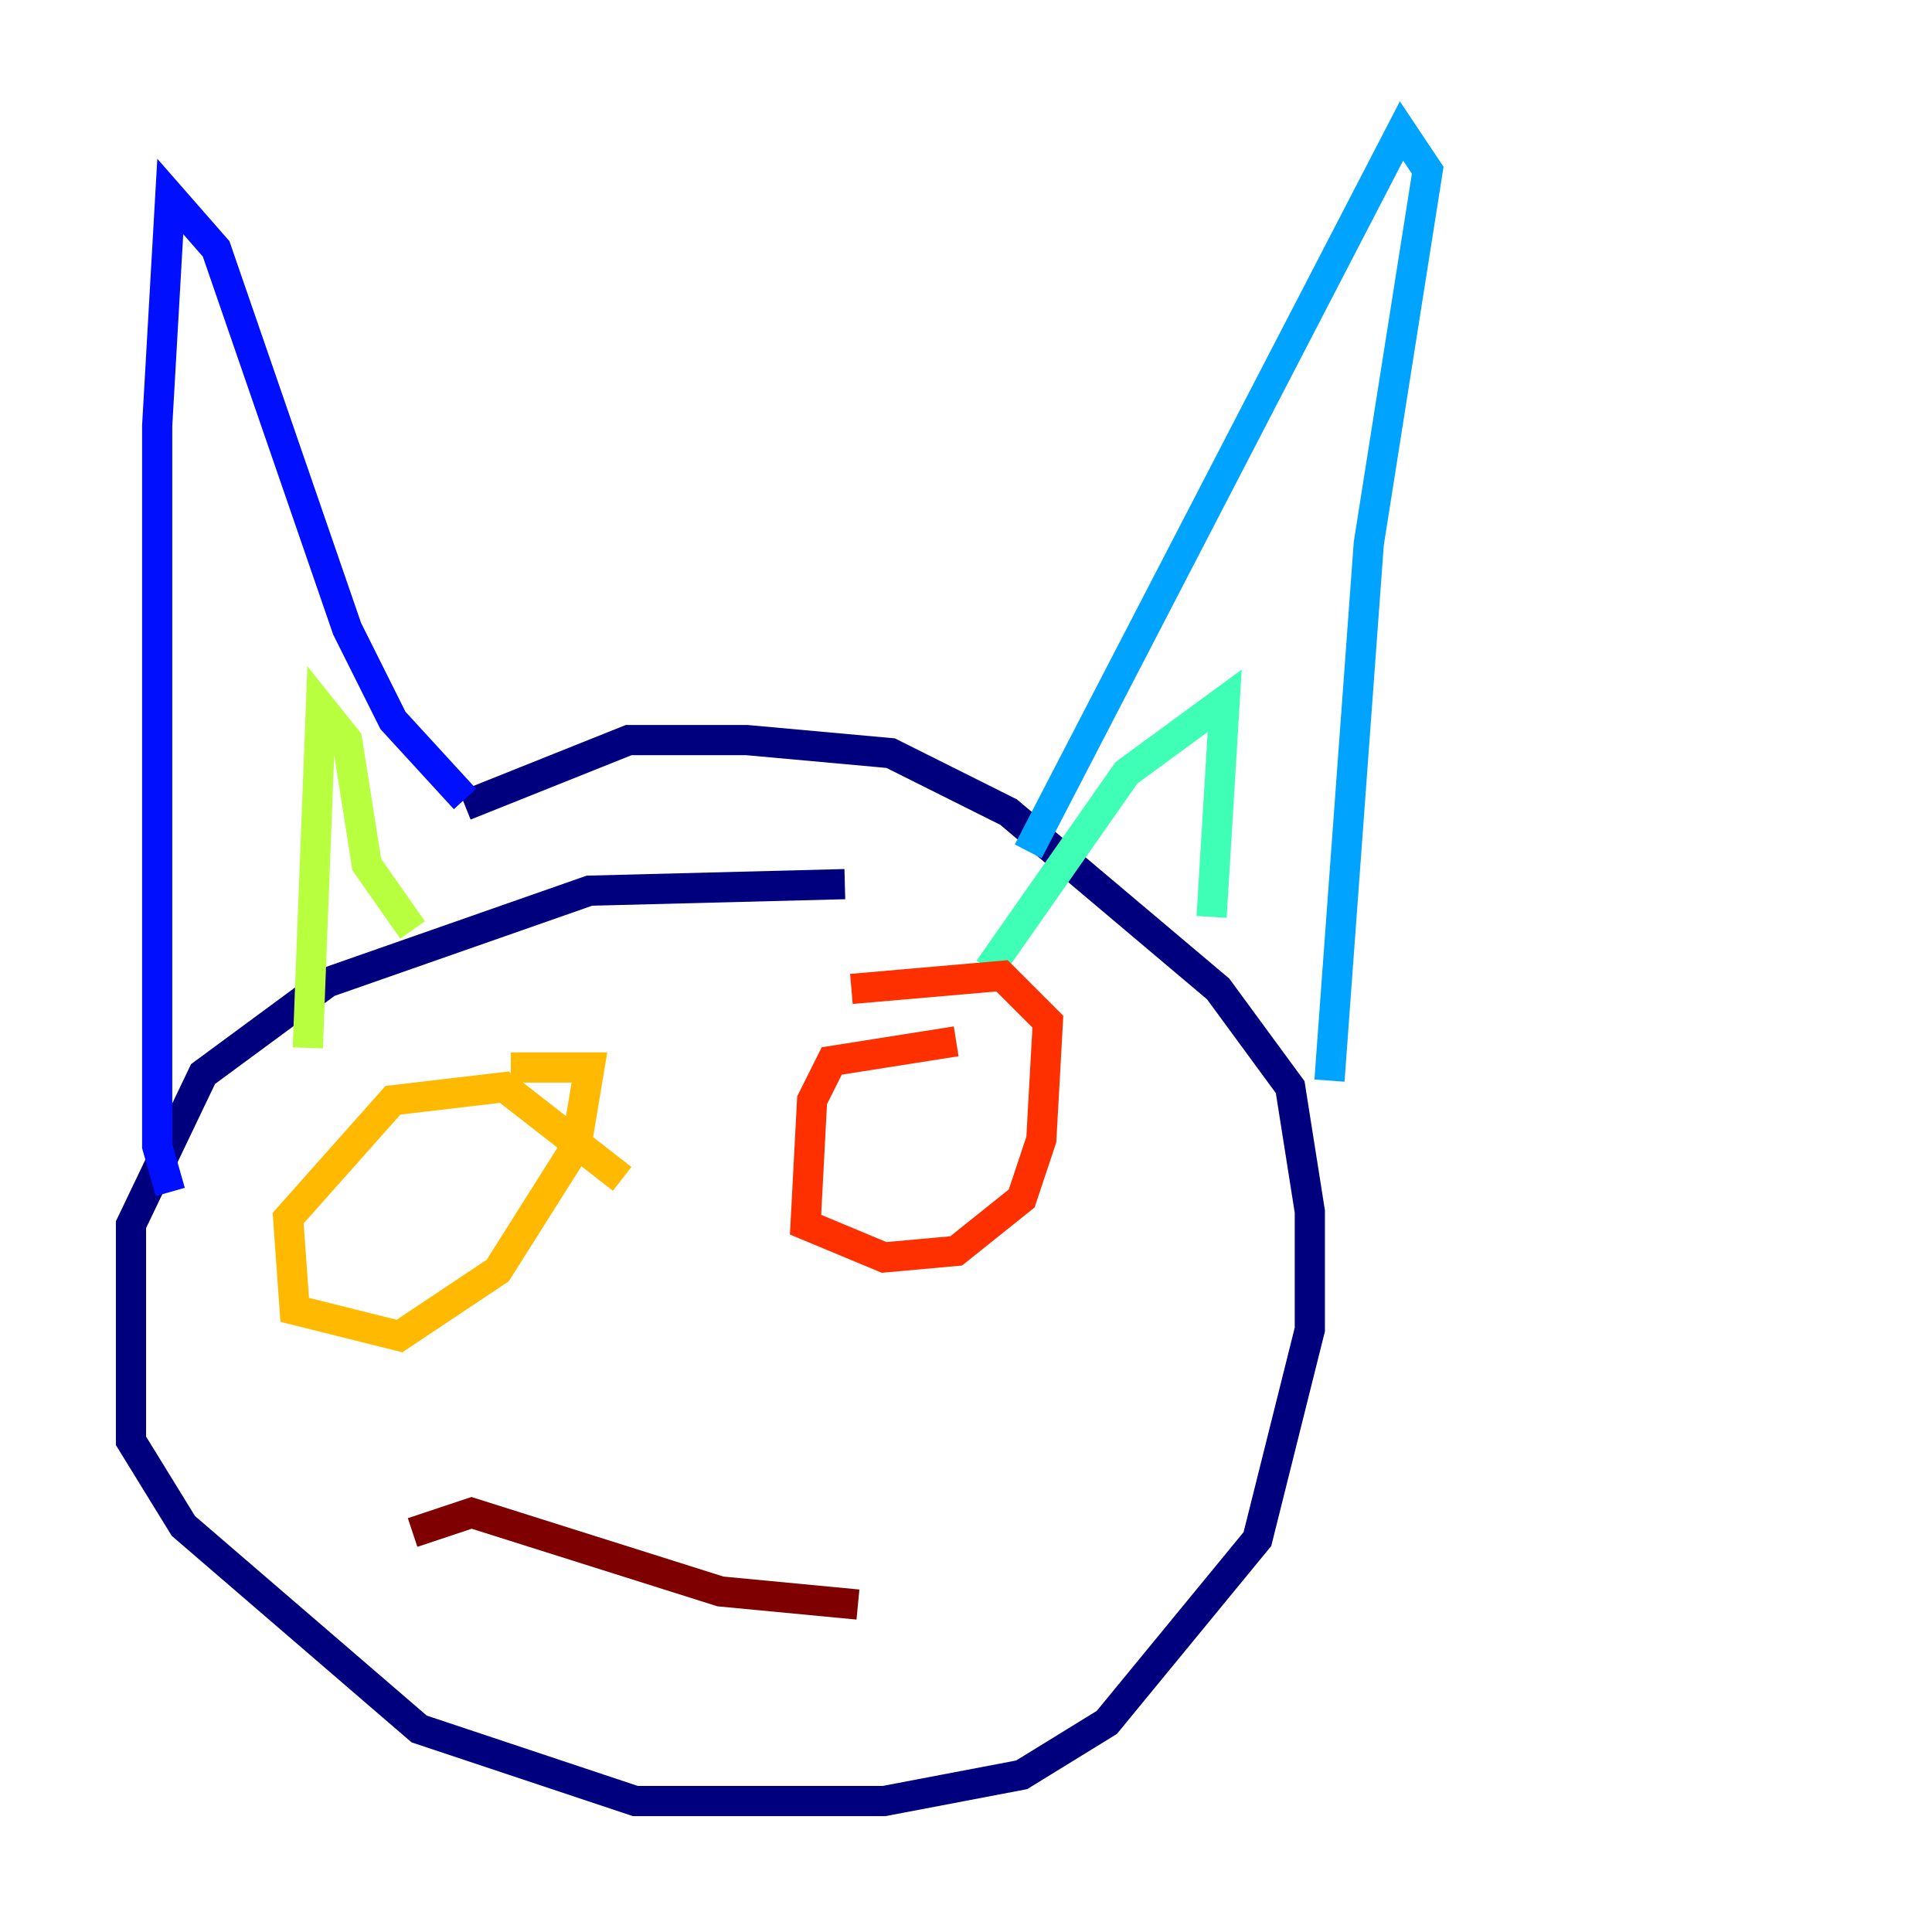 <?xml version="1.0" encoding="utf-8" ?>
<svg baseProfile="tiny" height="128" version="1.2" viewBox="0,0,128,128" width="128" xmlns="http://www.w3.org/2000/svg" xmlns:ev="http://www.w3.org/2001/xml-events" xmlns:xlink="http://www.w3.org/1999/xlink"><defs /><polyline fill="none" points="55.973,58.576 39.051,59.01 21.695,65.085 13.451,71.159 8.678,81.139 8.678,95.458 12.149,101.098 27.77,114.549 42.088,119.322 58.576,119.322 67.688,117.586 73.329,114.115 83.308,101.966 86.78,88.081 86.78,80.271 85.478,72.027 80.705,65.519 66.82,53.803 59.01,49.898 49.464,49.031 41.654,49.031 30.807,53.37" stroke="#00007f" stroke-width="2" /><polyline fill="none" points="11.281,78.969 10.414,75.932 10.414,28.203 11.281,13.017 14.319,16.488 22.997,41.654 26.034,47.729 30.807,52.936" stroke="#0010ff" stroke-width="2" /><polyline fill="none" points="68.122,56.407 92.854,8.678 94.59,11.281 90.685,36.014 88.081,71.593" stroke="#00a4ff" stroke-width="2" /><polyline fill="none" points="65.519,64.217 74.63,51.2 81.139,46.427 80.271,60.746" stroke="#3fffb7" stroke-width="2" /><polyline fill="none" points="20.393,69.424 21.261,46.861 22.997,49.031 24.298,57.275 27.336,61.614" stroke="#b7ff3f" stroke-width="2" /><polyline fill="none" points="41.22,78.102 33.41,72.027 26.034,72.895 19.091,80.705 19.525,86.78 26.468,88.515 32.976,84.176 38.183,75.932 39.051,70.725 33.844,70.725" stroke="#ffb900" stroke-width="2" /><polyline fill="none" points="63.349,68.99 55.105,70.291 53.803,72.895 53.37,81.139 58.576,83.308 63.349,82.875 67.688,79.403 68.99,75.498 69.424,67.688 66.386,64.651 56.407,65.519" stroke="#ff3000" stroke-width="2" /><polyline fill="none" points="27.336,101.532 31.241,100.231 47.729,105.437 56.841,106.305" stroke="#7f0000" stroke-width="2" /></svg>